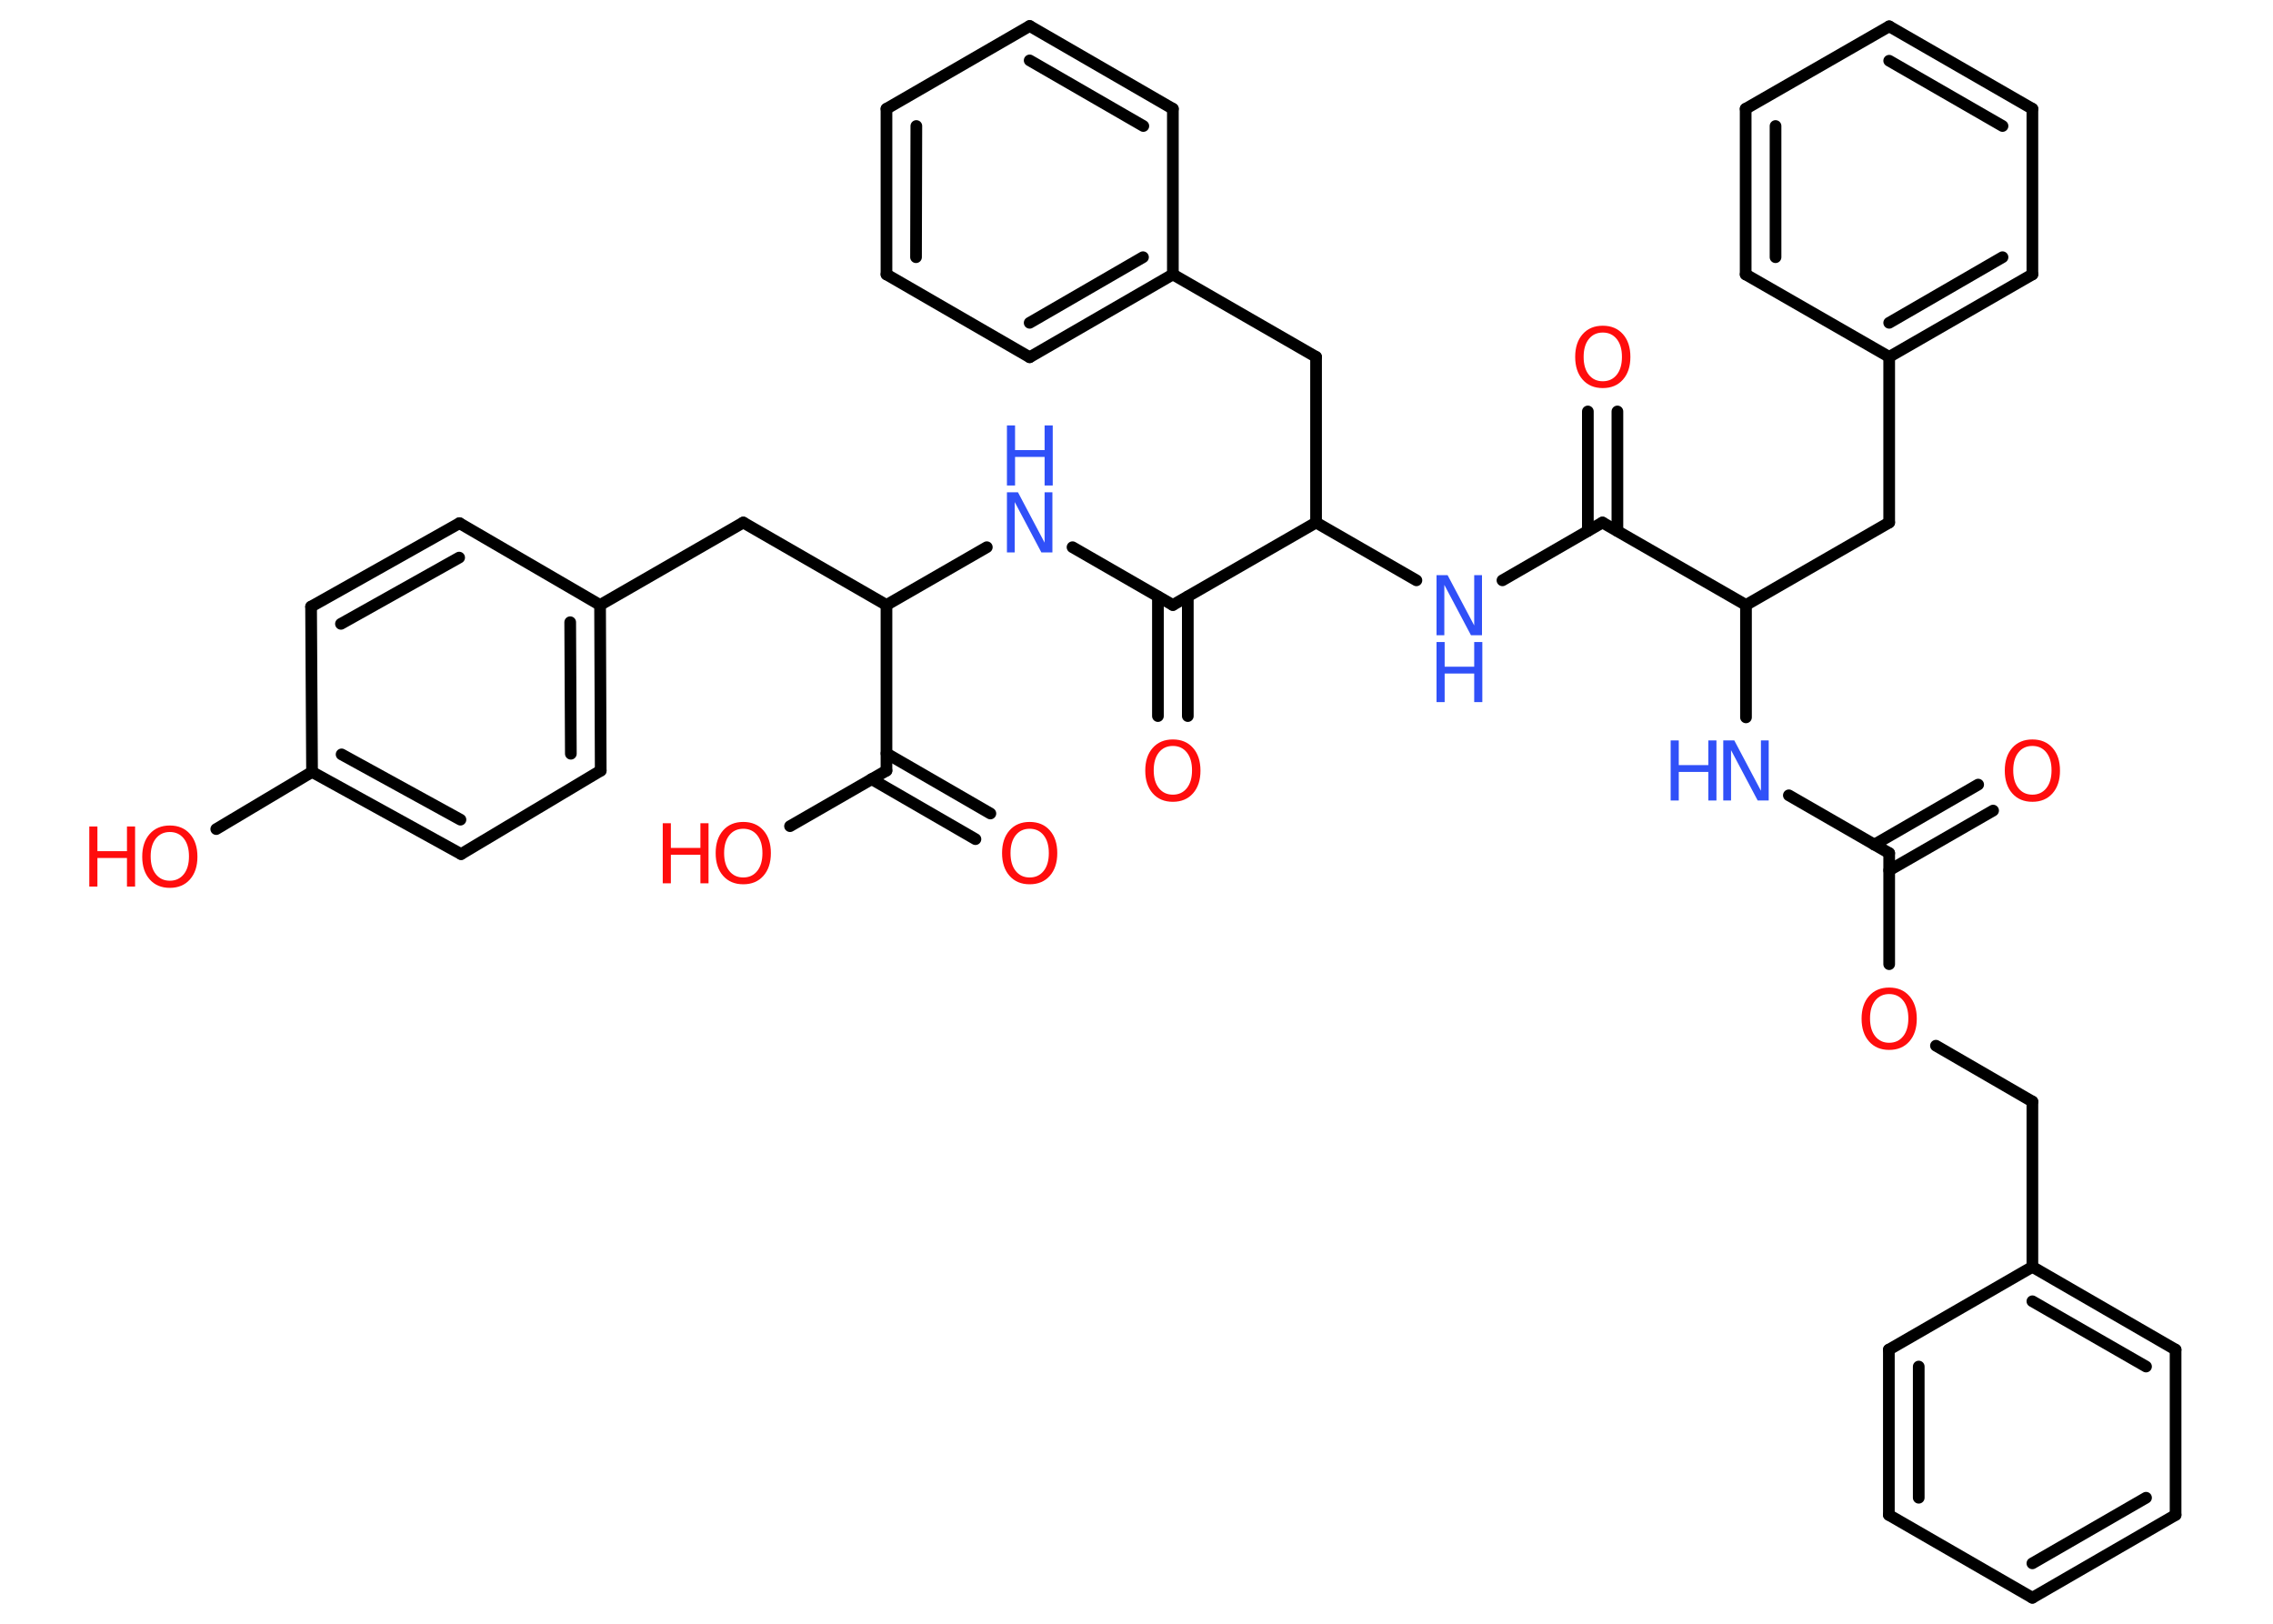 <?xml version='1.0' encoding='UTF-8'?>
<!DOCTYPE svg PUBLIC "-//W3C//DTD SVG 1.1//EN" "http://www.w3.org/Graphics/SVG/1.1/DTD/svg11.dtd">
<svg version='1.2' xmlns='http://www.w3.org/2000/svg' xmlns:xlink='http://www.w3.org/1999/xlink' width='70.0mm' height='50.0mm' viewBox='0 0 70.0 50.0'>
  <desc>Generated by the Chemistry Development Kit (http://github.com/cdk)</desc>
  <g stroke-linecap='round' stroke-linejoin='round' stroke='#000000' stroke-width='.36' fill='#FF0D0D'>
    <rect x='.0' y='.0' width='70.0' height='50.0' fill='#FFFFFF' stroke='none'/>
    <g id='mol1' class='mol'>
      <g id='mol1bnd1' class='bond'>
        <line x1='61.38' y1='24.96' x2='58.18' y2='26.8'/>
        <line x1='60.92' y1='24.16' x2='57.72' y2='26.01'/>
      </g>
      <line id='mol1bnd2' class='bond' x1='58.18' y1='26.27' x2='55.09' y2='24.49'/>
      <line id='mol1bnd3' class='bond' x1='53.77' y1='22.09' x2='53.77' y2='18.63'/>
      <line id='mol1bnd4' class='bond' x1='53.77' y1='18.63' x2='58.18' y2='16.09'/>
      <line id='mol1bnd5' class='bond' x1='58.18' y1='16.09' x2='58.18' y2='10.99'/>
      <g id='mol1bnd6' class='bond'>
        <line x1='58.18' y1='10.99' x2='62.59' y2='8.45'/>
        <line x1='58.18' y1='9.94' x2='61.67' y2='7.92'/>
      </g>
      <line id='mol1bnd7' class='bond' x1='62.59' y1='8.45' x2='62.59' y2='3.35'/>
      <g id='mol1bnd8' class='bond'>
        <line x1='62.59' y1='3.35' x2='58.18' y2='.81'/>
        <line x1='61.67' y1='3.88' x2='58.18' y2='1.87'/>
      </g>
      <line id='mol1bnd9' class='bond' x1='58.18' y1='.81' x2='53.76' y2='3.35'/>
      <g id='mol1bnd10' class='bond'>
        <line x1='53.76' y1='3.35' x2='53.76' y2='8.45'/>
        <line x1='54.68' y1='3.88' x2='54.68' y2='7.92'/>
      </g>
      <line id='mol1bnd11' class='bond' x1='58.18' y1='10.99' x2='53.76' y2='8.45'/>
      <line id='mol1bnd12' class='bond' x1='53.77' y1='18.63' x2='49.35' y2='16.09'/>
      <g id='mol1bnd13' class='bond'>
        <line x1='48.9' y1='16.35' x2='48.9' y2='12.67'/>
        <line x1='49.81' y1='16.35' x2='49.81' y2='12.67'/>
      </g>
      <line id='mol1bnd14' class='bond' x1='49.35' y1='16.09' x2='46.27' y2='17.87'/>
      <line id='mol1bnd15' class='bond' x1='43.62' y1='17.87' x2='40.53' y2='16.09'/>
      <line id='mol1bnd16' class='bond' x1='40.53' y1='16.09' x2='40.53' y2='10.99'/>
      <line id='mol1bnd17' class='bond' x1='40.53' y1='10.99' x2='36.12' y2='8.45'/>
      <g id='mol1bnd18' class='bond'>
        <line x1='31.71' y1='11.0' x2='36.12' y2='8.45'/>
        <line x1='31.71' y1='9.94' x2='35.2' y2='7.92'/>
      </g>
      <line id='mol1bnd19' class='bond' x1='31.71' y1='11.0' x2='27.3' y2='8.45'/>
      <g id='mol1bnd20' class='bond'>
        <line x1='27.3' y1='3.35' x2='27.3' y2='8.45'/>
        <line x1='28.22' y1='3.88' x2='28.21' y2='7.92'/>
      </g>
      <line id='mol1bnd21' class='bond' x1='27.3' y1='3.35' x2='31.71' y2='.8'/>
      <g id='mol1bnd22' class='bond'>
        <line x1='36.12' y1='3.35' x2='31.71' y2='.8'/>
        <line x1='35.21' y1='3.88' x2='31.71' y2='1.86'/>
      </g>
      <line id='mol1bnd23' class='bond' x1='36.12' y1='8.45' x2='36.12' y2='3.35'/>
      <line id='mol1bnd24' class='bond' x1='40.53' y1='16.09' x2='36.12' y2='18.63'/>
      <g id='mol1bnd25' class='bond'>
        <line x1='36.58' y1='18.37' x2='36.58' y2='22.05'/>
        <line x1='35.66' y1='18.37' x2='35.66' y2='22.05'/>
      </g>
      <line id='mol1bnd26' class='bond' x1='36.12' y1='18.63' x2='33.03' y2='16.85'/>
      <line id='mol1bnd27' class='bond' x1='30.39' y1='16.85' x2='27.3' y2='18.63'/>
      <line id='mol1bnd28' class='bond' x1='27.3' y1='18.63' x2='22.89' y2='16.09'/>
      <line id='mol1bnd29' class='bond' x1='22.89' y1='16.09' x2='18.48' y2='18.63'/>
      <g id='mol1bnd30' class='bond'>
        <line x1='18.5' y1='23.73' x2='18.48' y2='18.63'/>
        <line x1='17.58' y1='23.21' x2='17.56' y2='19.16'/>
      </g>
      <line id='mol1bnd31' class='bond' x1='18.5' y1='23.73' x2='14.2' y2='26.3'/>
      <g id='mol1bnd32' class='bond'>
        <line x1='9.61' y1='23.77' x2='14.2' y2='26.3'/>
        <line x1='10.52' y1='23.23' x2='14.18' y2='25.24'/>
      </g>
      <line id='mol1bnd33' class='bond' x1='9.61' y1='23.77' x2='6.66' y2='25.53'/>
      <line id='mol1bnd34' class='bond' x1='9.61' y1='23.77' x2='9.58' y2='18.68'/>
      <g id='mol1bnd35' class='bond'>
        <line x1='14.15' y1='16.11' x2='9.58' y2='18.68'/>
        <line x1='14.14' y1='17.17' x2='10.5' y2='19.21'/>
      </g>
      <line id='mol1bnd36' class='bond' x1='18.48' y1='18.63' x2='14.15' y2='16.11'/>
      <line id='mol1bnd37' class='bond' x1='27.3' y1='18.63' x2='27.3' y2='23.73'/>
      <g id='mol1bnd38' class='bond'>
        <line x1='27.3' y1='23.2' x2='30.5' y2='25.05'/>
        <line x1='26.84' y1='23.99' x2='30.04' y2='25.84'/>
      </g>
      <line id='mol1bnd39' class='bond' x1='27.3' y1='23.73' x2='24.33' y2='25.44'/>
      <line id='mol1bnd40' class='bond' x1='58.18' y1='26.27' x2='58.18' y2='29.69'/>
      <line id='mol1bnd41' class='bond' x1='59.62' y1='32.2' x2='62.59' y2='33.92'/>
      <line id='mol1bnd42' class='bond' x1='62.59' y1='33.92' x2='62.59' y2='39.01'/>
      <g id='mol1bnd43' class='bond'>
        <line x1='67.0' y1='41.56' x2='62.59' y2='39.01'/>
        <line x1='66.09' y1='42.08' x2='62.59' y2='40.07'/>
      </g>
      <line id='mol1bnd44' class='bond' x1='67.0' y1='41.56' x2='67.0' y2='46.65'/>
      <g id='mol1bnd45' class='bond'>
        <line x1='62.59' y1='49.2' x2='67.0' y2='46.65'/>
        <line x1='62.59' y1='48.14' x2='66.09' y2='46.12'/>
      </g>
      <line id='mol1bnd46' class='bond' x1='62.59' y1='49.2' x2='58.17' y2='46.65'/>
      <g id='mol1bnd47' class='bond'>
        <line x1='58.17' y1='41.56' x2='58.17' y2='46.65'/>
        <line x1='59.09' y1='42.08' x2='59.09' y2='46.12'/>
      </g>
      <line id='mol1bnd48' class='bond' x1='62.59' y1='39.01' x2='58.17' y2='41.56'/>
      <path id='mol1atm1' class='atom' d='M62.59 22.97q-.27 .0 -.43 .2q-.16 .2 -.16 .55q.0 .35 .16 .55q.16 .2 .43 .2q.27 .0 .43 -.2q.16 -.2 .16 -.55q.0 -.35 -.16 -.55q-.16 -.2 -.43 -.2zM62.59 22.77q.39 .0 .62 .26q.23 .26 .23 .7q.0 .44 -.23 .7q-.23 .26 -.62 .26q-.39 .0 -.62 -.26q-.23 -.26 -.23 -.7q.0 -.44 .23 -.7q.23 -.26 .62 -.26z' stroke='none'/>
      <g id='mol1atm3' class='atom'>
        <path d='M53.07 22.8h.34l.82 1.55v-1.55h.24v1.85h-.34l-.82 -1.55v1.55h-.24v-1.85z' stroke='none' fill='#3050F8'/>
        <path d='M51.45 22.8h.25v.76h.91v-.76h.25v1.85h-.25v-.88h-.91v.88h-.25v-1.85z' stroke='none' fill='#3050F8'/>
      </g>
      <path id='mol1atm13' class='atom' d='M49.36 10.24q-.27 .0 -.43 .2q-.16 .2 -.16 .55q.0 .35 .16 .55q.16 .2 .43 .2q.27 .0 .43 -.2q.16 -.2 .16 -.55q.0 -.35 -.16 -.55q-.16 -.2 -.43 -.2zM49.36 10.03q.39 .0 .62 .26q.23 .26 .23 .7q.0 .44 -.23 .7q-.23 .26 -.62 .26q-.39 .0 -.62 -.26q-.23 -.26 -.23 -.7q.0 -.44 .23 -.7q.23 -.26 .62 -.26z' stroke='none'/>
      <g id='mol1atm14' class='atom'>
        <path d='M44.24 17.71h.34l.82 1.55v-1.55h.24v1.85h-.34l-.82 -1.55v1.55h-.24v-1.85z' stroke='none' fill='#3050F8'/>
        <path d='M44.24 19.77h.25v.76h.91v-.76h.25v1.85h-.25v-.88h-.91v.88h-.25v-1.85z' stroke='none' fill='#3050F8'/>
      </g>
      <path id='mol1atm24' class='atom' d='M36.12 22.97q-.27 .0 -.43 .2q-.16 .2 -.16 .55q.0 .35 .16 .55q.16 .2 .43 .2q.27 .0 .43 -.2q.16 -.2 .16 -.55q.0 -.35 -.16 -.55q-.16 -.2 -.43 -.2zM36.12 22.77q.39 .0 .62 .26q.23 .26 .23 .7q.0 .44 -.23 .7q-.23 .26 -.62 .26q-.39 .0 -.62 -.26q-.23 -.26 -.23 -.7q.0 -.44 .23 -.7q.23 -.26 .62 -.26z' stroke='none'/>
      <g id='mol1atm25' class='atom'>
        <path d='M31.01 15.16h.34l.82 1.55v-1.55h.24v1.85h-.34l-.82 -1.55v1.55h-.24v-1.85z' stroke='none' fill='#3050F8'/>
        <path d='M31.01 13.1h.25v.76h.91v-.76h.25v1.85h-.25v-.88h-.91v.88h-.25v-1.85z' stroke='none' fill='#3050F8'/>
      </g>
      <g id='mol1atm32' class='atom'>
        <path d='M5.23 25.62q-.27 .0 -.43 .2q-.16 .2 -.16 .55q.0 .35 .16 .55q.16 .2 .43 .2q.27 .0 .43 -.2q.16 -.2 .16 -.55q.0 -.35 -.16 -.55q-.16 -.2 -.43 -.2zM5.23 25.42q.39 .0 .62 .26q.23 .26 .23 .7q.0 .44 -.23 .7q-.23 .26 -.62 .26q-.39 .0 -.62 -.26q-.23 -.26 -.23 -.7q.0 -.44 .23 -.7q.23 -.26 .62 -.26z' stroke='none'/>
        <path d='M2.75 25.45h.25v.76h.91v-.76h.25v1.85h-.25v-.88h-.91v.88h-.25v-1.85z' stroke='none'/>
      </g>
      <path id='mol1atm36' class='atom' d='M31.71 25.52q-.27 .0 -.43 .2q-.16 .2 -.16 .55q.0 .35 .16 .55q.16 .2 .43 .2q.27 .0 .43 -.2q.16 -.2 .16 -.55q.0 -.35 -.16 -.55q-.16 -.2 -.43 -.2zM31.71 25.31q.39 .0 .62 .26q.23 .26 .23 .7q.0 .44 -.23 .7q-.23 .26 -.62 .26q-.39 .0 -.62 -.26q-.23 -.26 -.23 -.7q.0 -.44 .23 -.7q.23 -.26 .62 -.26z' stroke='none'/>
      <g id='mol1atm37' class='atom'>
        <path d='M22.89 25.52q-.27 .0 -.43 .2q-.16 .2 -.16 .55q.0 .35 .16 .55q.16 .2 .43 .2q.27 .0 .43 -.2q.16 -.2 .16 -.55q.0 -.35 -.16 -.55q-.16 -.2 -.43 -.2zM22.89 25.31q.39 .0 .62 .26q.23 .26 .23 .7q.0 .44 -.23 .7q-.23 .26 -.62 .26q-.39 .0 -.62 -.26q-.23 -.26 -.23 -.7q.0 -.44 .23 -.7q.23 -.26 .62 -.26z' stroke='none'/>
        <path d='M20.41 25.35h.25v.76h.91v-.76h.25v1.85h-.25v-.88h-.91v.88h-.25v-1.85z' stroke='none'/>
      </g>
      <path id='mol1atm38' class='atom' d='M58.18 30.61q-.27 .0 -.43 .2q-.16 .2 -.16 .55q.0 .35 .16 .55q.16 .2 .43 .2q.27 .0 .43 -.2q.16 -.2 .16 -.55q.0 -.35 -.16 -.55q-.16 -.2 -.43 -.2zM58.18 30.41q.39 .0 .62 .26q.23 .26 .23 .7q.0 .44 -.23 .7q-.23 .26 -.62 .26q-.39 .0 -.62 -.26q-.23 -.26 -.23 -.7q.0 -.44 .23 -.7q.23 -.26 .62 -.26z' stroke='none'/>
    </g>
  </g>
</svg>
